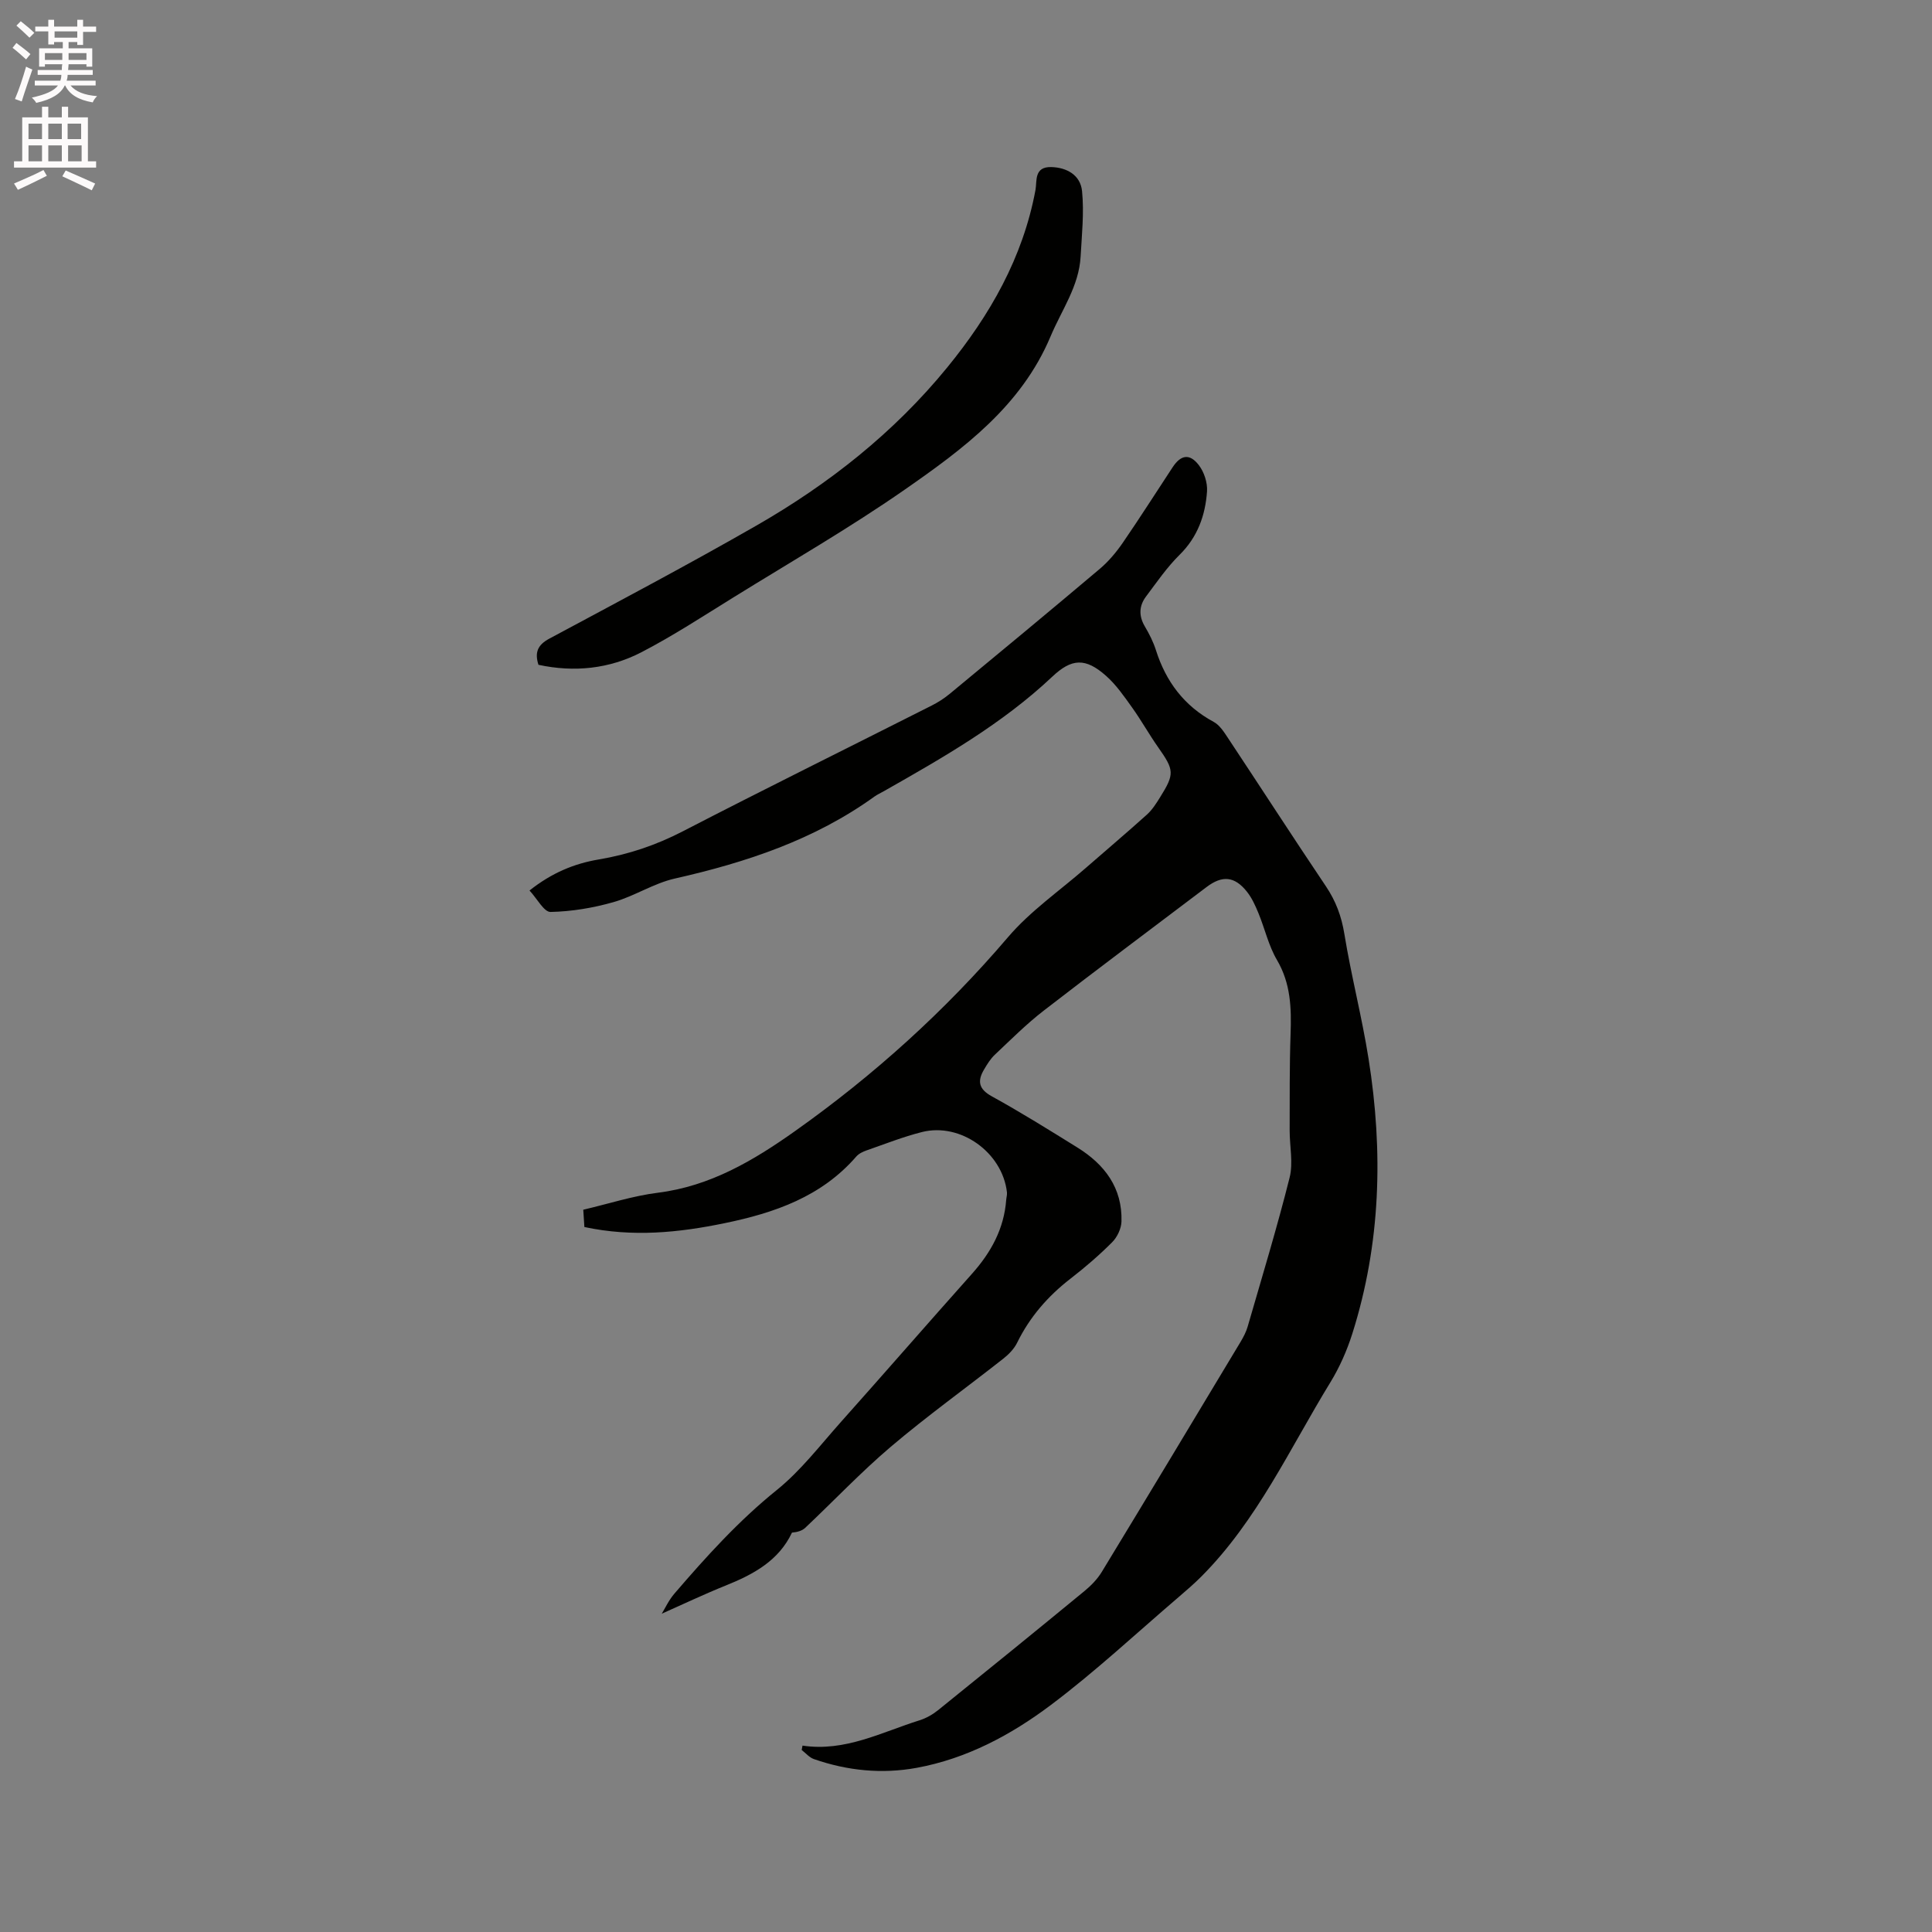 <svg enable-background="new 0 0 400 400" viewBox="0 0 400 400" xmlns="http://www.w3.org/2000/svg"><rect x="0" y="0" width="400" height="400" fill="#808080" stroke="none"/><path d="m2.6 9.9.8-1c.9.7 1.9 1.4 2.9 2.3l-.9 1.1c-1.1-1-2-1.8-2.8-2.4zm.5 10.6c.9-2.1 1.6-4.3 2.3-6.7.4.2.8.4 1.3.6-.7 2.1-1.5 4.3-2.2 6.6zm.3-15.2.9-.9c1 .8 2 1.6 2.8 2.4l-1 1c-.9-.9-1.8-1.7-2.7-2.5zm12.6-1.2h1.2v1.4h2.7v1.1h-2.7v2.7h-1.2v-.6h-1.8v1.3h4.9v3.8h-1.2v-.5h-3.7c0 .4-.1.9-.1 1.2h5.1v1h-5.2c0 .5-.1.9-.2 1.2h6v1h-5.2c1.1 1.3 2.9 2 5.5 2.2-.4.4-.7.8-.9 1.3-2.9-.5-4.8-1.6-5.7-3.5h-.1c-.8 1.7-2.7 2.9-5.9 3.6-.2-.4-.6-.8-.9-1.1 2.8-.6 4.6-1.4 5.4-2.5h-4.8v-1h5.3c.1-.3.2-.7.2-1.2h-4.9v-1h5c0-.4 0-.8.1-1.2h-3.6v.5h-1.2v-3.8h4.9v-1.3h-1.8v.5h-1.2v-2.7h-2.7v-1h2.7v-1.4h1.2v1.4h4.8zm-6.7 8.3h3.6c0-.4 0-.9 0-1.4h-3.6zm1.9-4.6h4.8v-1.3h-4.7v1.3zm6.7 3.2h-3.7v1.4h3.7z" fill="#fcfafa"/><path d="m8.7 22.1h1.3v2.2h2.8v-2.2h1.3v2.2h4.1v9.1h1.7v1.3h-17v-1.3h1.7v-9.1h4.1zm.3 13.1.7 1.2c-1.8.9-3.8 1.9-6 2.9-.2-.4-.5-.8-.8-1.3 2.3-1 4.4-1.9 6.1-2.8zm-3.1-6.4h2.8v-3.2h-2.8zm0 4.6h2.8v-3.3h-2.8zm4.1-4.6h2.8v-3.2h-2.8zm0 4.6h2.8v-3.3h-2.8zm3.6 1.9c2.1.9 4.1 1.8 6.1 2.7l-.7 1.4c-2.2-1.1-4.2-2-6.1-2.9zm3.2-9.7h-2.8v3.2h2.8zm-2.7 7.8h2.8v-3.3h-2.8z" fill="#fcfafa"/><g fill="#010100"><path d="m166.15 361.41c8.8 1.32 16.33-2.76 24.23-5.24 1.37-.43 2.71-1.19 3.83-2.09 10.15-8.18 20.26-16.4 30.33-24.68 1.36-1.12 2.66-2.46 3.57-3.95 9.63-15.84 19.18-31.73 28.73-47.62.59-.99 1.15-2.05 1.47-3.15 2.97-10.27 6.09-20.51 8.69-30.87.77-3.07 0-6.51.01-9.78.02-6.65-.04-13.31.19-19.95.19-5.36.04-10.46-2.82-15.33-1.74-2.96-2.51-6.49-3.84-9.71-.64-1.55-1.35-3.14-2.39-4.44-2.55-3.2-5.1-3.4-8.34-.95-11.24 8.51-22.54 16.94-33.69 25.57-3.59 2.77-6.82 6.01-10.13 9.13-.91.85-1.6 1.97-2.24 3.06-1.41 2.37-1.18 4.05 1.59 5.57 6.03 3.32 11.87 6.97 17.72 10.6 5.66 3.51 9.33 8.37 9.13 15.31-.04 1.47-.87 3.24-1.93 4.3-2.69 2.7-5.6 5.2-8.61 7.53-4.69 3.63-8.44 7.93-11.06 13.27-.62 1.27-1.73 2.41-2.86 3.3-7.75 6.1-15.77 11.86-23.28 18.23-6.2 5.26-11.81 11.21-17.74 16.8-.67.63-1.67.9-2.74.99-2.73 5.8-7.95 8.64-13.7 10.95-4.53 1.82-8.95 3.93-13.26 5.84.66-1.07 1.44-2.79 2.63-4.17 6.56-7.63 13.27-15.06 21.19-21.44 4.97-4.01 8.96-9.25 13.25-14.06 9.1-10.2 18.07-20.52 27.17-30.72 3.92-4.4 6.62-9.29 7.07-15.26.04-.53.21-1.06.16-1.58-.93-8.25-9.6-14.51-17.61-12.49-3.88.98-7.64 2.47-11.43 3.79-.78.27-1.63.67-2.15 1.27-7.21 8.32-16.91 11.67-27.24 13.8-9.51 1.97-19.06 2.94-29.06.8-.06-1.01-.13-2.11-.23-3.58 5.22-1.22 10.28-2.87 15.47-3.52 10.83-1.36 19.77-6.66 28.36-12.75 16.33-11.57 31.06-24.87 44.09-40.14 4.62-5.42 10.69-9.61 16.11-14.34 4.22-3.69 8.51-7.31 12.67-11.06 1.08-.97 1.91-2.28 2.69-3.53 3.07-4.91 2.97-5.66-.35-10.38-1.89-2.68-3.49-5.57-5.4-8.24-1.65-2.31-3.31-4.72-5.41-6.58-4.24-3.76-7.1-3.63-11.13.18-10.36 9.77-22.61 16.75-34.87 23.71-.64.37-1.33.67-1.93 1.1-12.44 8.97-26.59 13.65-41.37 16.99-4.37.99-8.35 3.65-12.69 4.88-4.21 1.2-8.66 1.94-13.01 2.03-1.36.03-2.78-2.75-4.36-4.44 4.65-3.69 9.3-5.58 14.34-6.43 6.11-1.03 11.81-2.94 17.35-5.8 17.12-8.85 34.4-17.38 51.59-26.07 1.31-.66 2.58-1.48 3.71-2.41 10.38-8.58 20.75-17.16 31.04-25.85 1.83-1.54 3.43-3.45 4.79-5.42 3.54-5.15 6.89-10.43 10.33-15.65 1.69-2.57 3.51-2.91 5.4-.47 1.12 1.44 1.85 3.68 1.72 5.49-.35 4.93-1.94 9.41-5.66 13.09-2.62 2.58-4.74 5.68-6.96 8.64-1.47 1.95-1.54 4.04-.24 6.23.91 1.54 1.74 3.18 2.28 4.88 2.07 6.52 5.85 11.56 11.96 14.86 1.21.65 2.11 2.05 2.91 3.26 6.79 10.24 13.46 20.57 20.32 30.77 2.06 3.06 3.23 6.21 3.83 9.89 1.41 8.66 3.64 17.18 5.01 25.85 3.05 19.18 2.54 38.24-3.37 56.9-1.11 3.5-2.64 6.97-4.56 10.1-8.39 13.69-15.1 28.51-26.63 40.11-1.49 1.5-3.1 2.89-4.71 4.27-8.82 7.54-17.33 15.5-26.59 22.45-8.21 6.16-17.35 11.05-27.69 12.95-7.23 1.32-14.36.6-21.29-1.81-.95-.33-1.69-1.24-2.53-1.88.07-.32.12-.61.17-.91z"/><path d="m111.48 137.64c-.8-2.53-.2-4.1 2.24-5.41 14.36-7.7 28.77-15.32 42.91-23.43 14.98-8.6 28.44-19.22 39.44-32.67 8.88-10.86 15.71-22.78 18.32-36.82.33-1.8-.35-4.83 3.29-4.72 3.16.09 6.02 1.63 6.35 5 .44 4.46-.05 9.02-.3 13.53-.34 6.13-3.92 11.06-6.21 16.5-6.07 14.46-18.06 23.3-30.2 31.75-11.46 7.97-23.6 14.96-35.48 22.32-6.29 3.89-12.5 7.96-19.06 11.36-6.64 3.43-13.88 4.19-21.3 2.59z"/></g></svg>